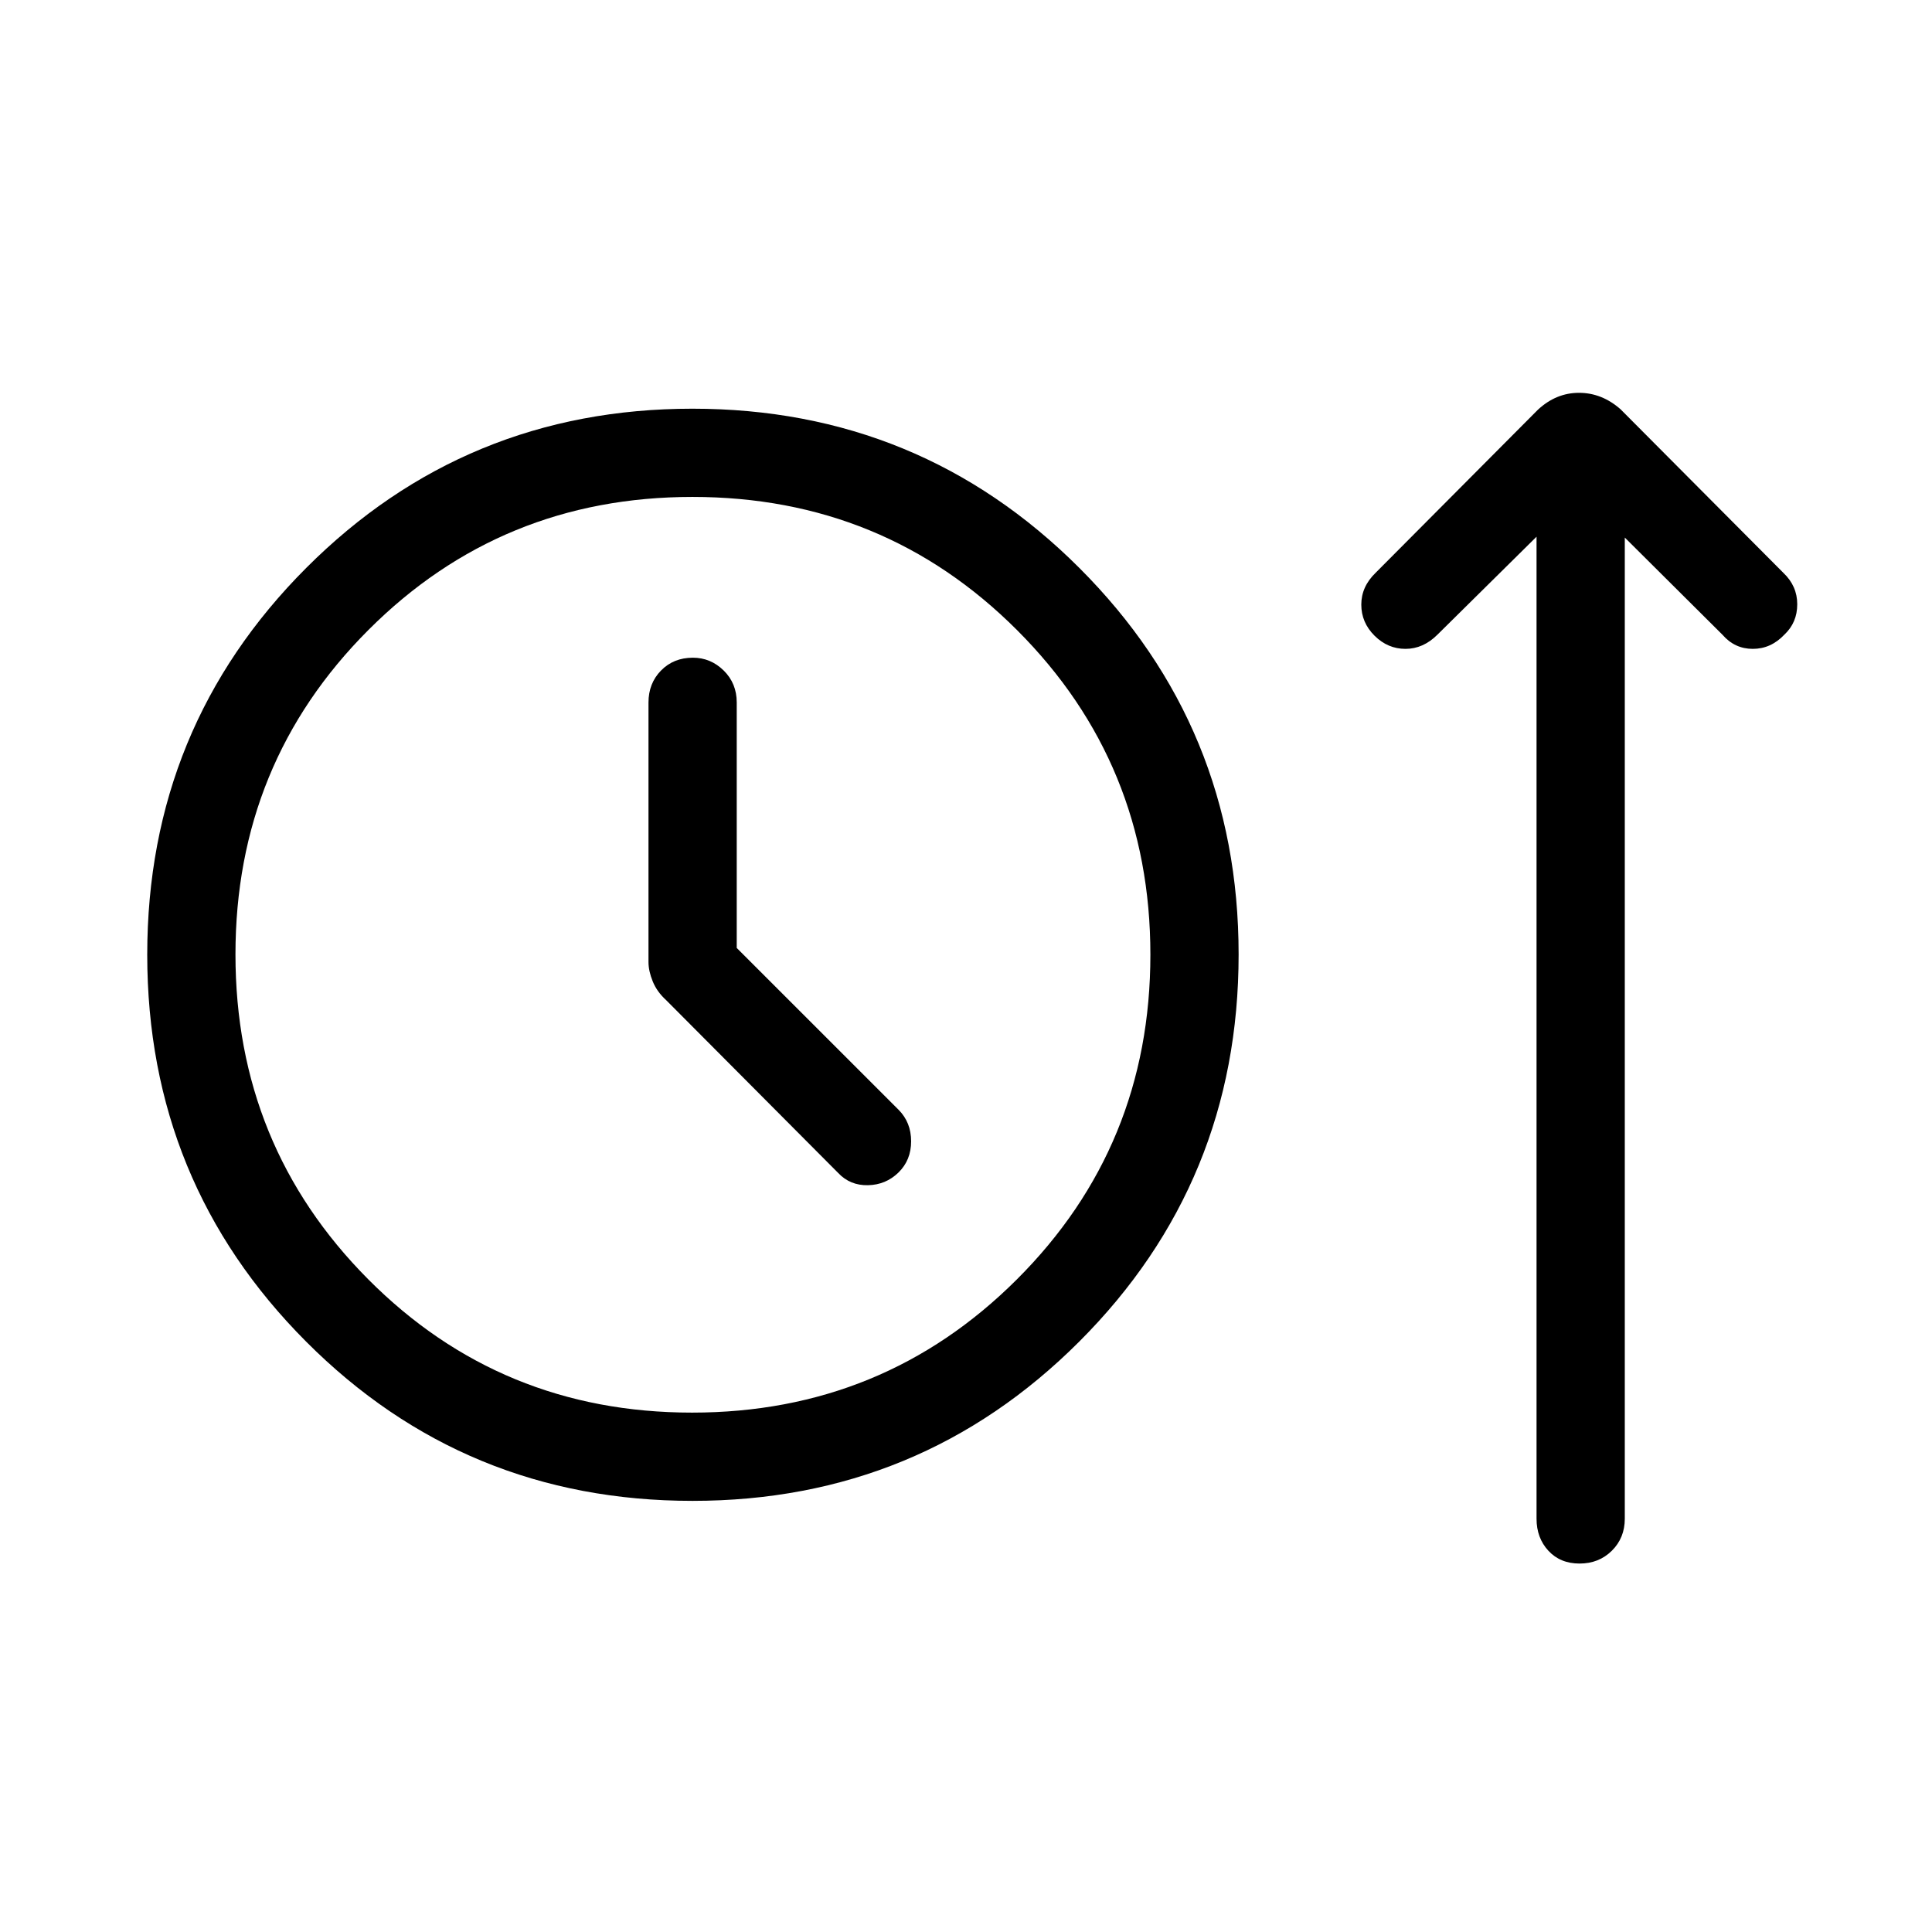 <svg xmlns="http://www.w3.org/2000/svg" height="48" viewBox="0 -960 960 960" width="48"><path d="M344.08-214.23q-113.08 0-192-79.16-78.92-79.15-78.92-192.23 0-113.07 79.01-192.19 79.02-79.11 191.89-79.11 113.04 0 192.22 79.09 79.18 79.1 79.18 192.09 0 113.15-79.15 192.33-79.16 79.18-192.23 79.18Zm-.19-43.85q95.06 0 161.39-66.19 66.34-66.2 66.34-161.35 0-95-66.2-161.23-66.19-66.23-161.35-66.23-94.99 0-161.03 66.13T117-485.75q0 95.06 65.91 161.37 65.92 66.3 160.98 66.3Zm22.19-230.88v-121.96q0-9.53-6.48-15.9-6.48-6.37-15.3-6.37-9.61 0-15.84 6.37t-6.23 15.9v128.95q0 4.45 2.1 9.6 2.09 5.16 6.69 9.35l85.48 85.87q5.91 6.27 14.8 6.07 8.89-.19 15.16-6.32 6.27-6.14 6.27-15.5 0-9.37-6.2-15.63l-80.45-80.43Zm-22.16 3.19ZM763.5-693.31l-49.23 48.66q-7.08 7.07-15.89 7.07-8.8 0-15.38-6.54-6.58-6.53-6.58-15.46t7.14-15.82l80.63-81.02q9.04-8.39 20.4-8.39 11.35 0 20.64 8.16l80.92 81.3q6.89 6.53 6.89 15.61 0 9.09-6.39 15.09-6.69 7.07-15.69 7.07t-15.07-7.01l-48.54-48.3v487.54q0 9.53-6.43 15.9-6.43 6.37-16.04 6.37t-15.5-6.37q-5.88-6.37-5.88-15.9v-487.96Z"/></svg>